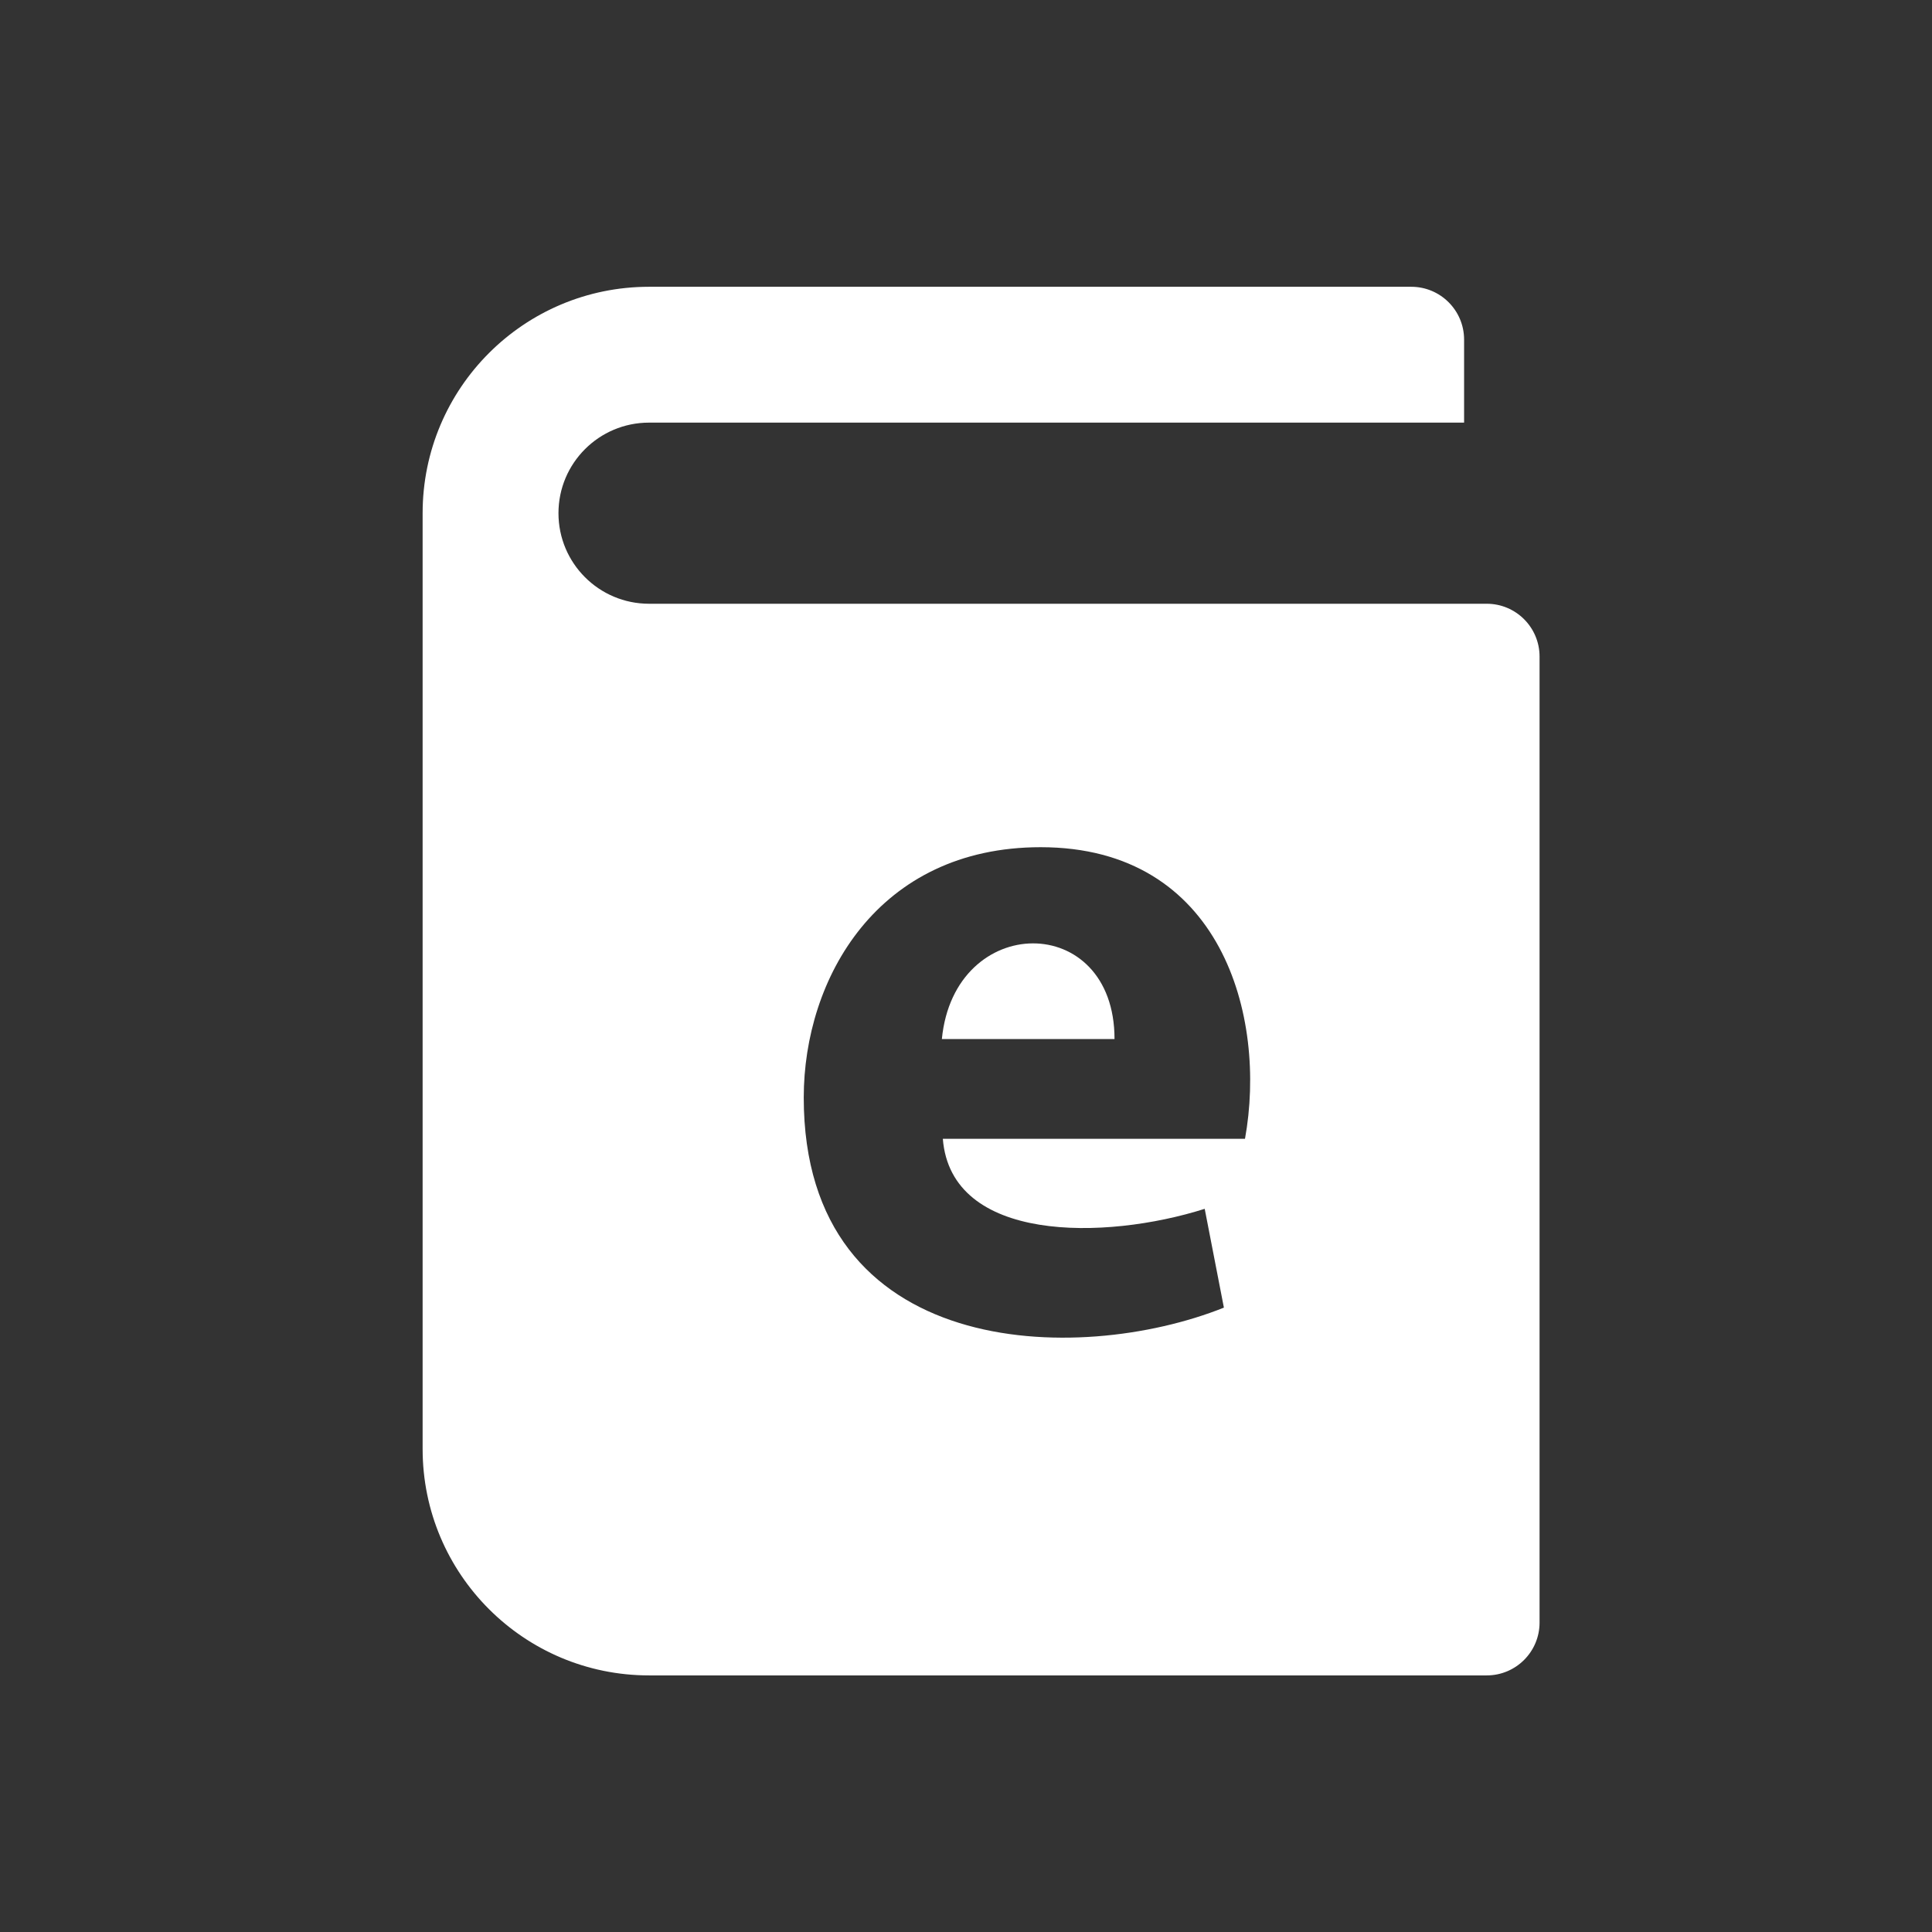 <?xml version="1.0" encoding="utf-8"?>

<svg version="1.2" baseProfile="tiny" xmlns="http://www.w3.org/2000/svg" xmlns:xlink="http://www.w3.org/1999/xlink" x="0px"
	 y="0px" width="128px" height="128px" viewBox="0 0 128 128" xml:space="preserve">
<rect x="0" y="0" width="128" height="128" fill="#333333" stroke="none"/>
<g id="_x31_28px_boxes">
	<rect fill="none" width="128" height="128"/>
</g>
<g id="Production">
	<g>
		<path fill="#ffffff" d="M62.401,68.84h11.439C73.841,60.352,63.221,60.425,62.401,68.84z"/>
		<path fill="#ffffff" d="M98.5,40c-6.412,0-49.641,0-55.5,0c-3.314,0-6-2.686-6-6s2.686-6,6-6c7.215,0,49.595,0,54,0v-5.5
			c0-1.933-1.567-3.5-3.5-3.5H43c-8.284,0-15,6.716-15,15v62c0,8.284,6.716,15,15,15h55.5c1.933,0,3.5-1.567,3.5-3.5v-64
			C102,41.567,100.433,40,98.5,40z M82.484,75.449H62.465c0.547,6.893,10.729,6.738,17.35,4.639l1.271,6.546
			c-9.689,3.877-27.836,3.46-27.836-13.918c0-7.88,4.894-16.587,15.698-16.587
			C80.934,56.129,83.954,67.352,82.484,75.449z"/>
	</g>
</g>
</svg>
